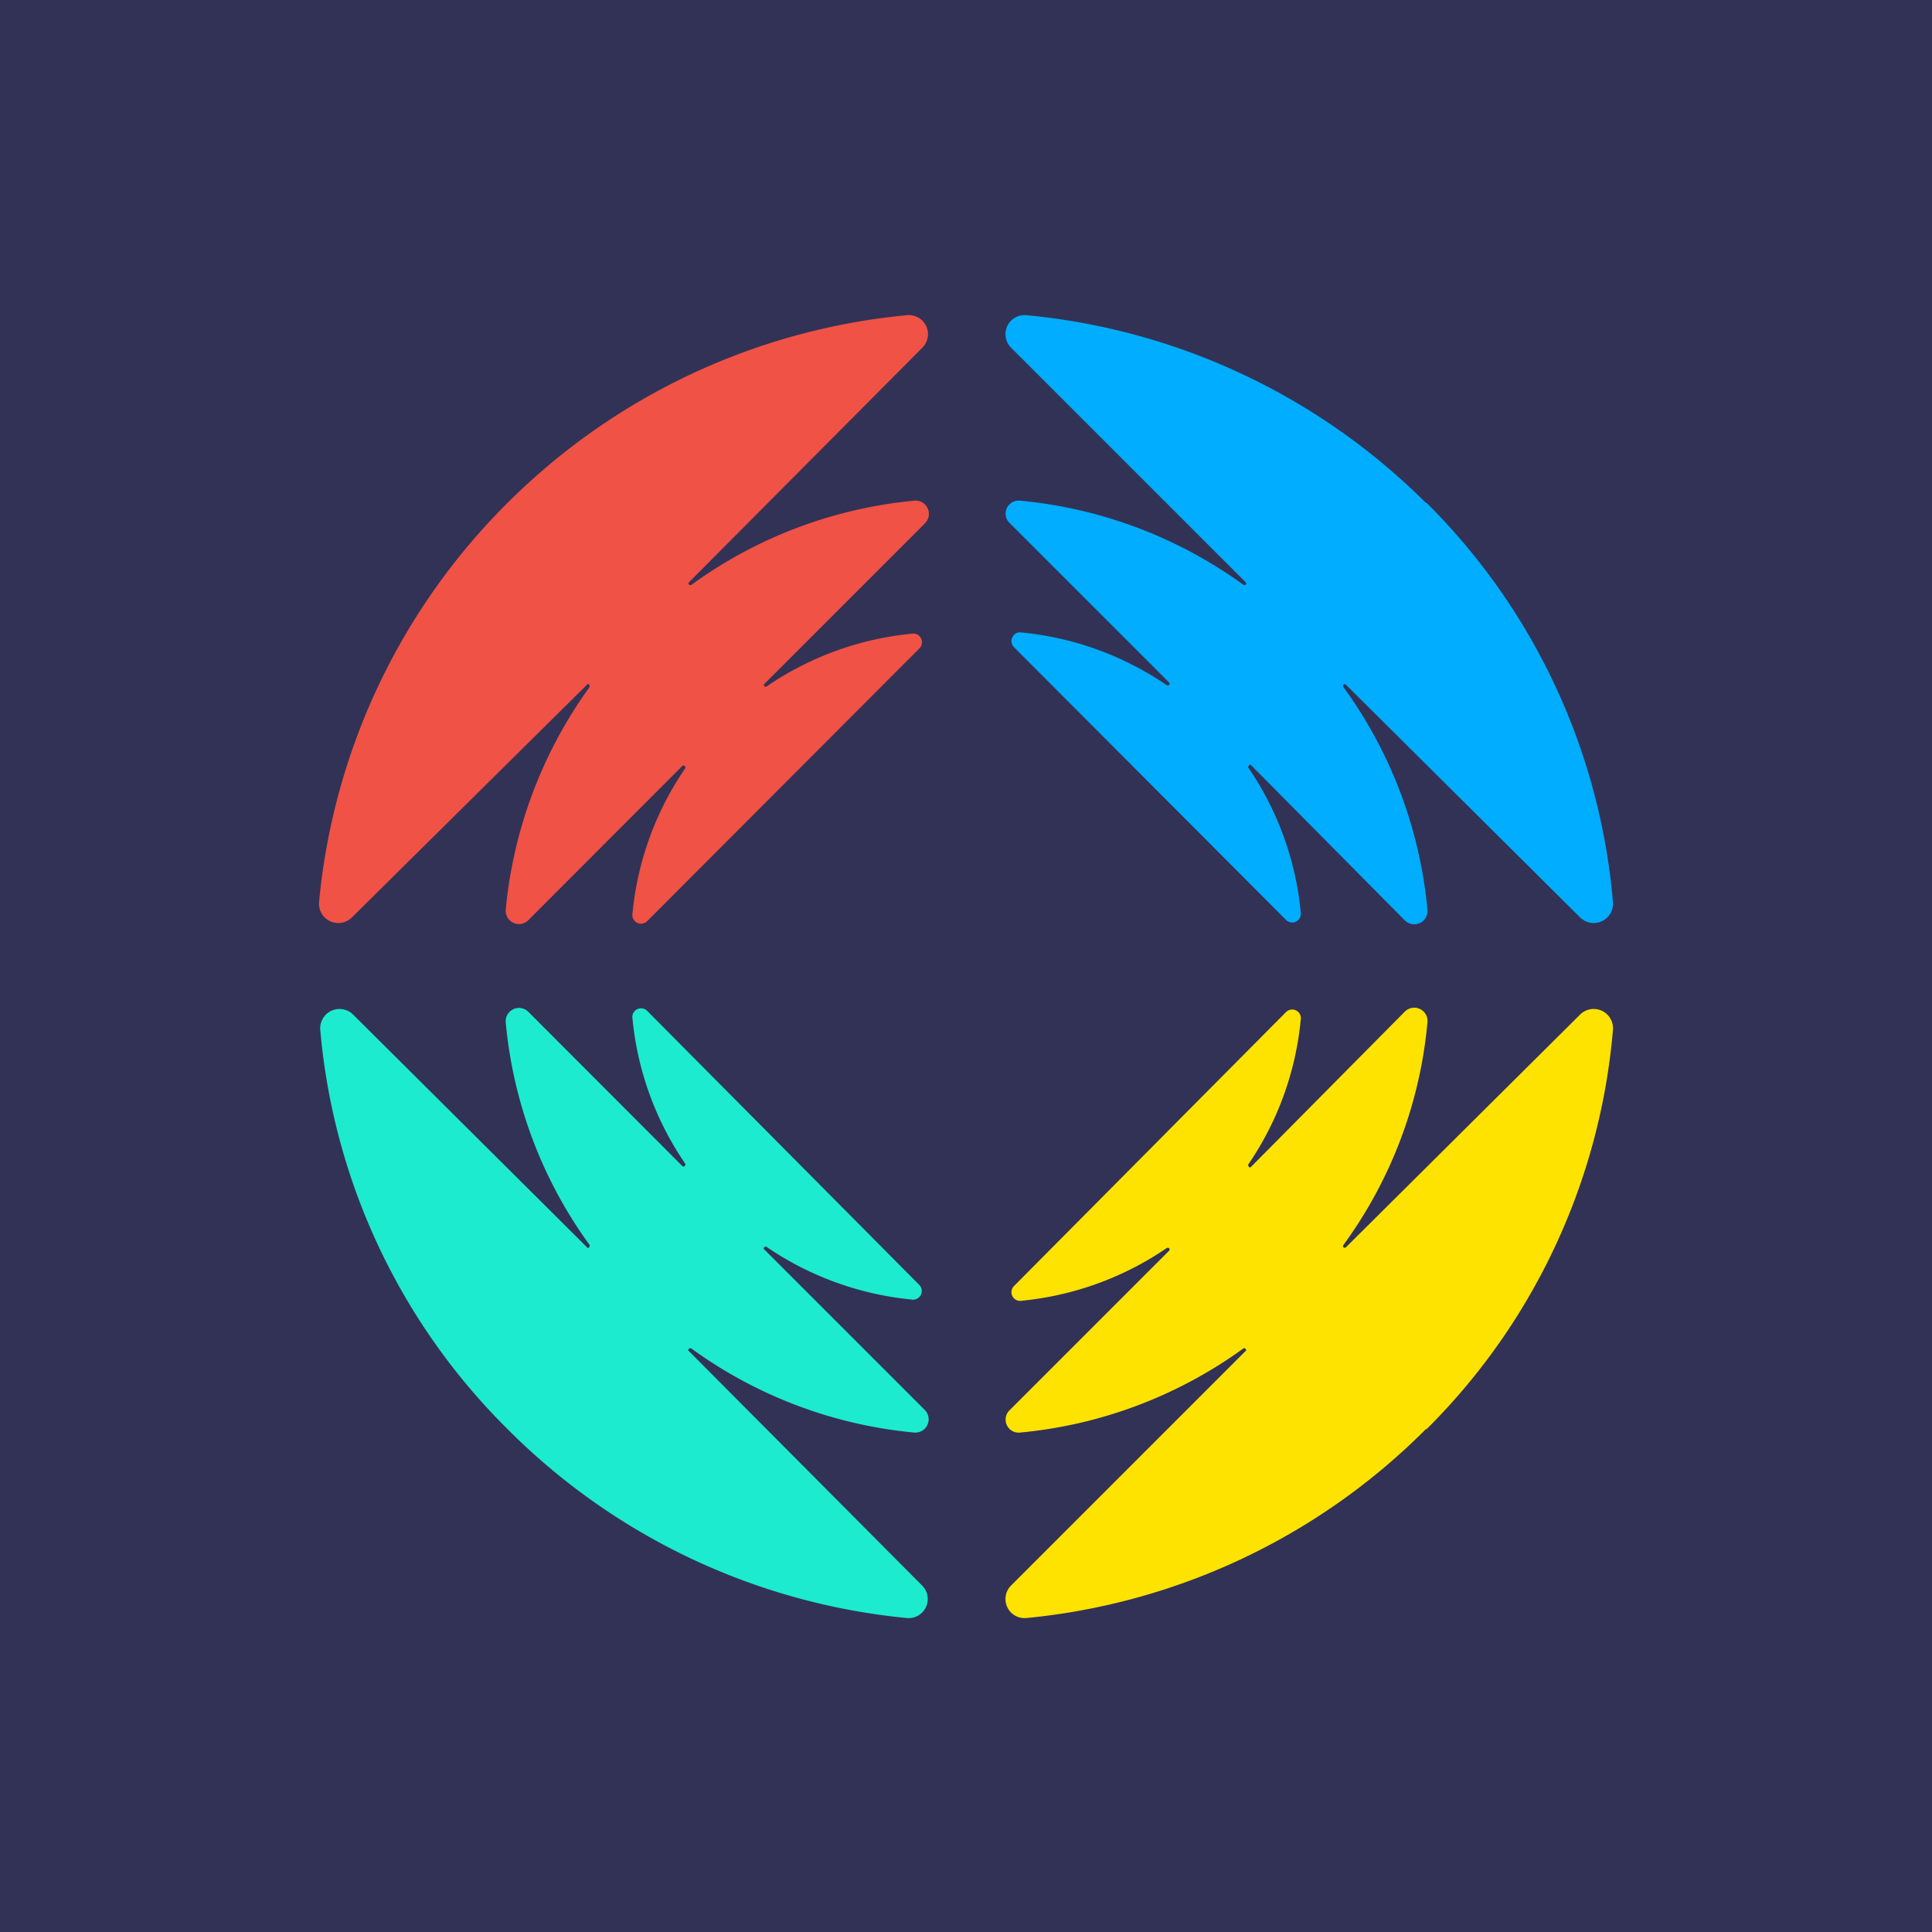 <svg id="Calque_1" data-name="Calque 1" xmlns="http://www.w3.org/2000/svg" viewBox="0 0 80 80"><defs><style>.cls-1{fill:#323256;}.cls-2{fill:#00adff;}.cls-3{fill:#f05245;}.cls-4{fill:#1cebcf;}.cls-5{fill:#ffe300;}</style></defs><rect class="cls-1" width="80" height="80"/><path class="cls-2" d="M59.06,20.84a27,27,0,0,0-16.57-7.79.79.79,0,0,0-.62,1.35l9.71,9.71c.05.05,0,.16-.1.1a18.72,18.72,0,0,0-9.25-3.48.54.54,0,0,0-.41.94l6.59,6.59c.05.06,0,.16-.1.11a12.85,12.85,0,0,0-6-2.18.36.36,0,0,0-.31.62L53.24,38.08a.36.36,0,0,0,.62-.31,12.74,12.74,0,0,0-2.18-6s.06-.15.11-.1l6.38,6.44a.55.55,0,0,0,.94-.42,18.63,18.63,0,0,0-3.48-9.24c-.05-.05,0-.16.1-.1L65.44,38a.8.8,0,0,0,1.35-.63,26.47,26.47,0,0,0-7.73-16.56"/><path class="cls-3" d="M21,20.84a27,27,0,0,1,16.57-7.79.79.79,0,0,1,.62,1.35l-9.66,9.71c-.05.05,0,.16.11.1a18.65,18.65,0,0,1,9.24-3.48.55.55,0,0,1,.42.94l-6.65,6.65c-.05.05,0,.15.1.1a12.85,12.85,0,0,1,6-2.18.36.36,0,0,1,.31.62L26.81,38.13a.36.36,0,0,1-.62-.31,12.78,12.78,0,0,1,2.18-6c.05-.06-.05-.16-.11-.11l-6.38,6.39a.55.55,0,0,1-.94-.42,18.73,18.73,0,0,1,3.48-9.24c0-.05-.05-.16-.1-.1L14.56,38a.8.8,0,0,1-1.35-.63A26.85,26.85,0,0,1,21,20.84"/><path class="cls-4" d="M21,59.16A27,27,0,0,0,37.56,67a.79.79,0,0,0,.62-1.35l-9.66-9.71c-.05,0,0-.16.11-.1a18.65,18.65,0,0,0,9.24,3.48.55.55,0,0,0,.42-.94l-6.65-6.65c-.05,0,0-.15.1-.1a12.85,12.85,0,0,0,6,2.18.36.36,0,0,0,.31-.62L26.81,41.87a.36.36,0,0,0-.62.31,12.78,12.78,0,0,0,2.18,6c.05.06-.05.16-.11.11l-6.38-6.39a.55.55,0,0,0-.94.42,18.55,18.55,0,0,0,3.48,9.24c0,.05-.05.16-.1.1L14.61,42a.8.8,0,0,0-1.35.63A26.52,26.52,0,0,0,21,59.16"/><path class="cls-5" d="M59.06,59.16A27,27,0,0,1,42.49,67a.79.79,0,0,1-.62-1.35l9.71-9.71c.05,0,0-.16-.1-.1a18.72,18.72,0,0,1-9.25,3.48.54.54,0,0,1-.41-.94l6.59-6.59c.05-.06,0-.16-.1-.11a12.85,12.85,0,0,1-6,2.18.36.36,0,0,1-.31-.62L53.24,41.92a.36.36,0,0,1,.62.31,12.74,12.74,0,0,1-2.18,6c0,.05.06.15.11.1l6.38-6.44a.55.55,0,0,1,.94.42,18.46,18.46,0,0,1-3.48,9.24c-.05.05,0,.16.1.1L65.44,42a.8.8,0,0,1,1.35.63,26.47,26.47,0,0,1-7.73,16.56"/></svg>